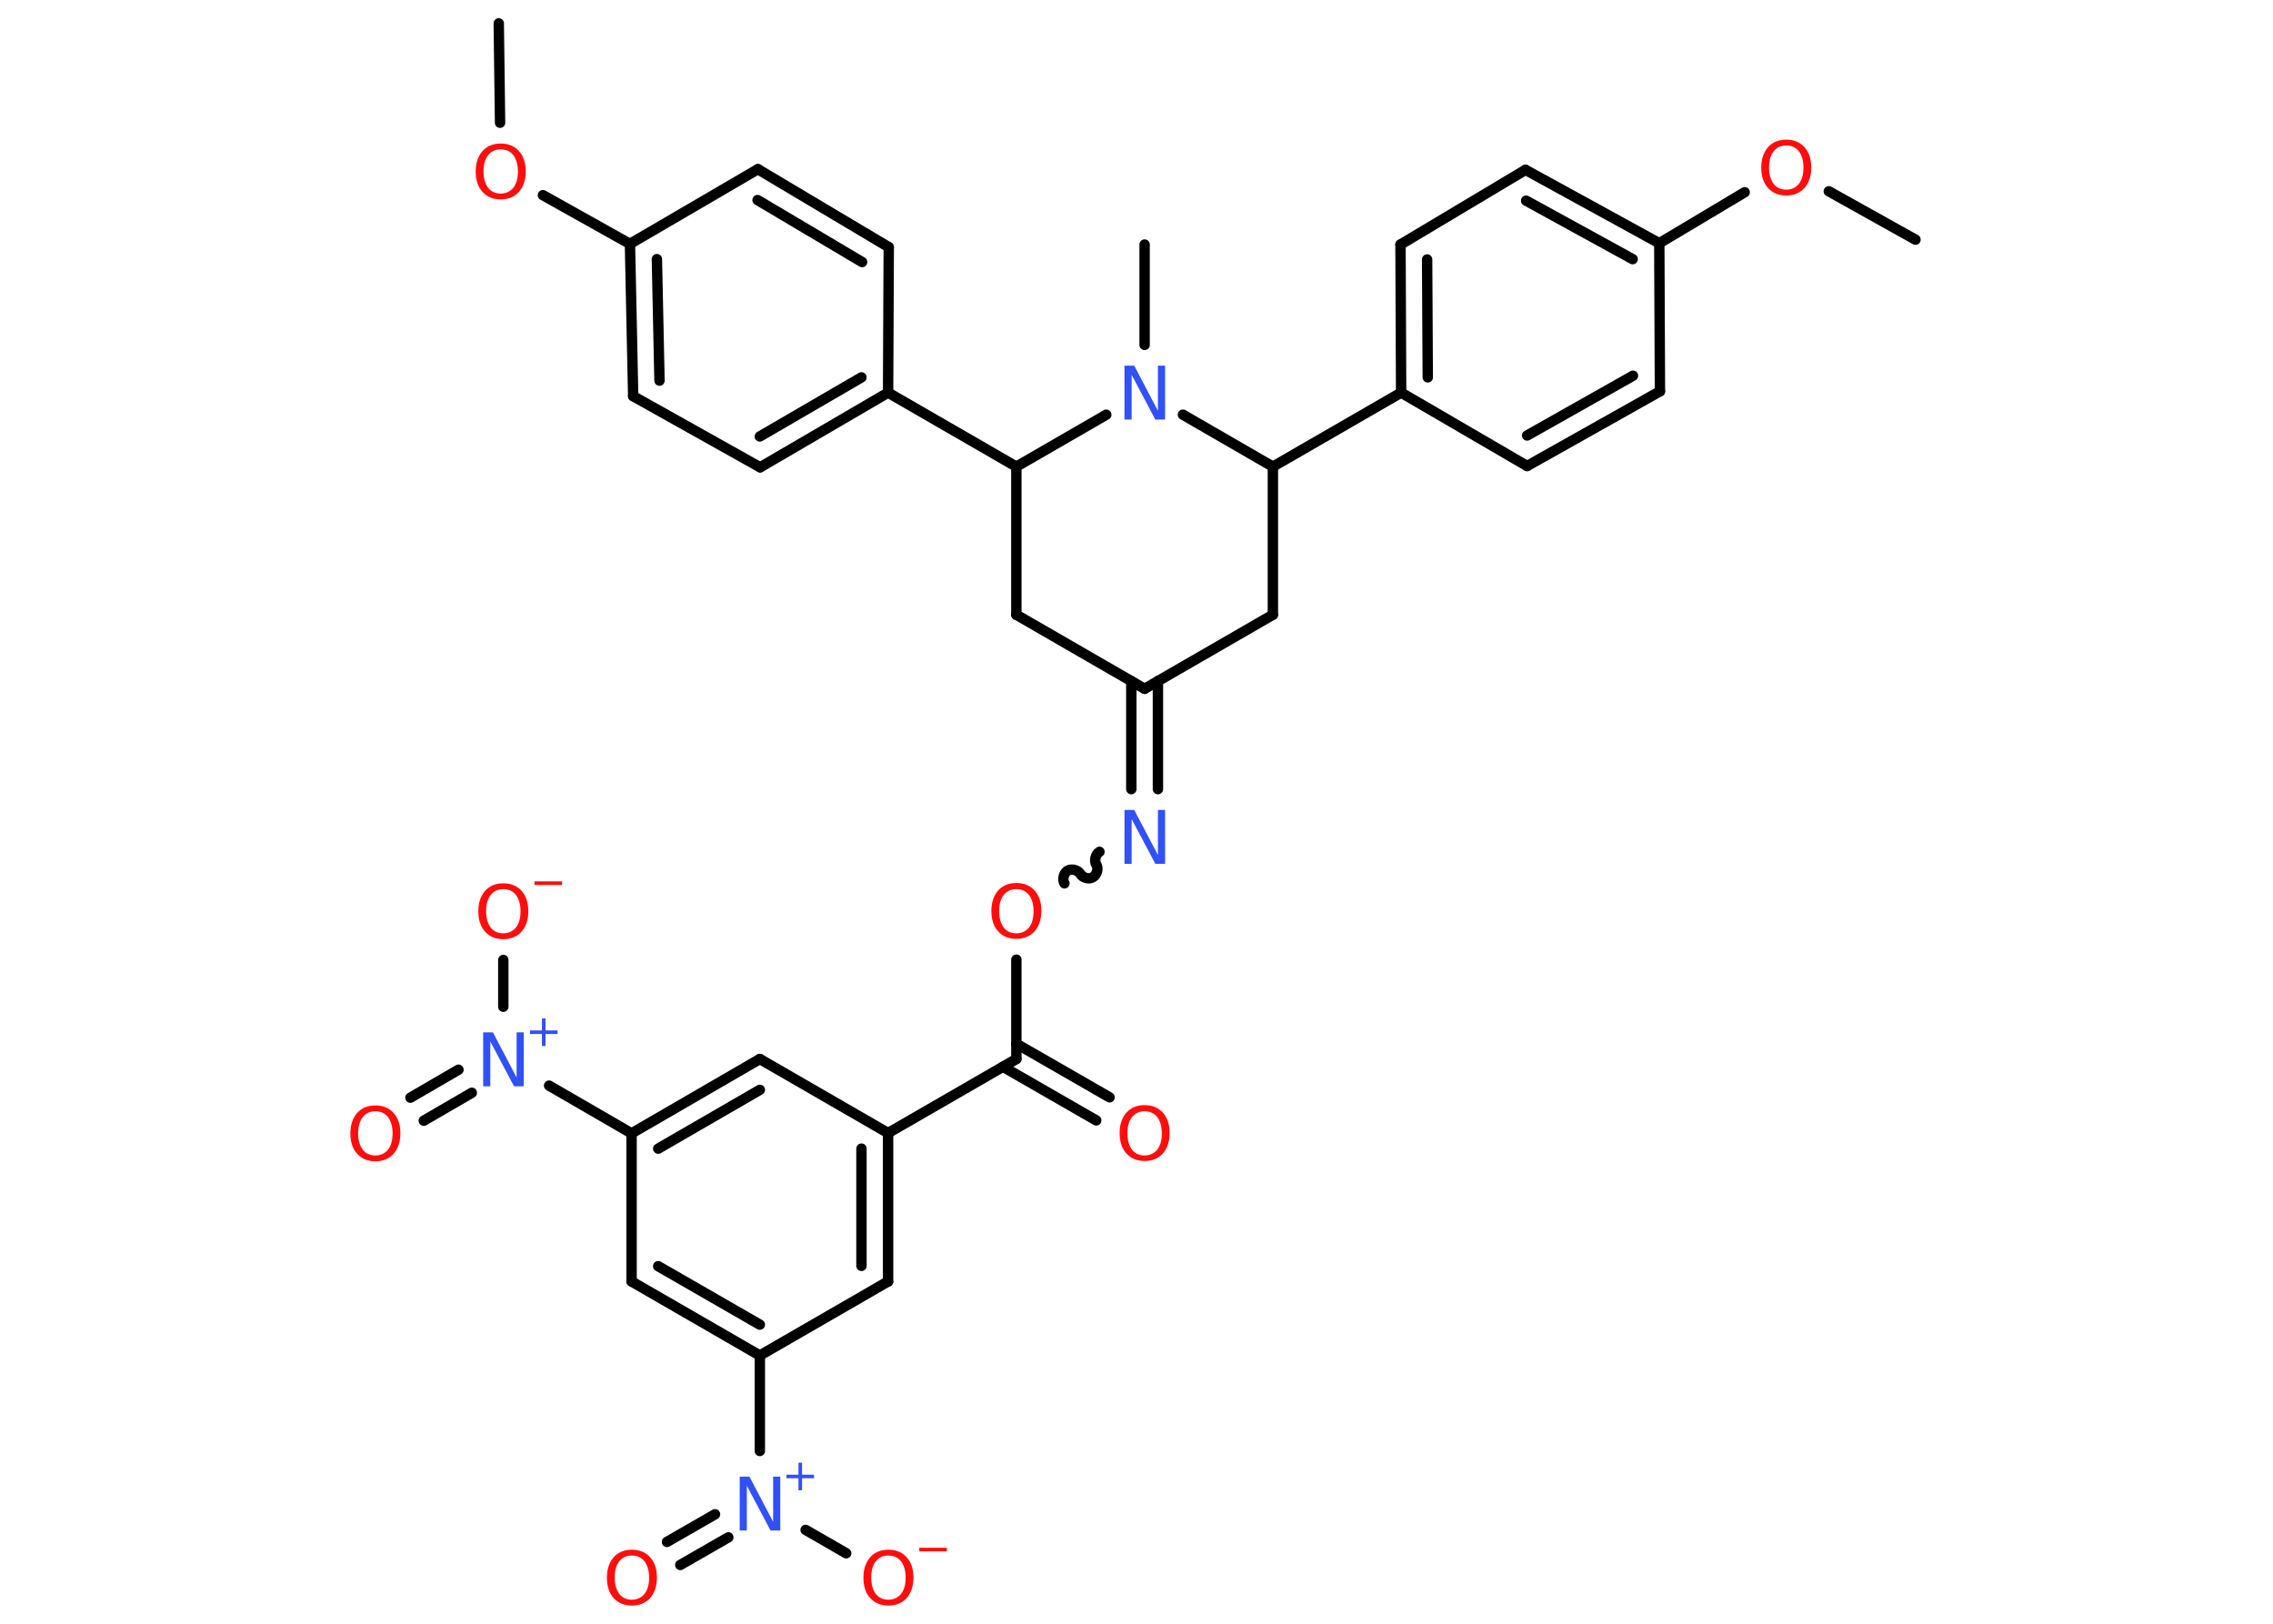 <?xml version='1.0' encoding='UTF-8'?>
<!DOCTYPE svg PUBLIC "-//W3C//DTD SVG 1.1//EN" "http://www.w3.org/Graphics/SVG/1.1/DTD/svg11.dtd">
<svg version='1.2' xmlns='http://www.w3.org/2000/svg' xmlns:xlink='http://www.w3.org/1999/xlink' width='70.0mm' height='50.0mm' viewBox='0 0 70.0 50.0'>
  <desc>Generated by the Chemistry Development Kit (http://github.com/cdk)</desc>
  <g stroke-linecap='round' stroke-linejoin='round' stroke='#000000' stroke-width='.32' fill='#FF0D0D'>
    <rect x='.0' y='.0' width='70.0' height='50.0' fill='#FFFFFF' stroke='none'/>
    <g id='mol1' class='mol'>
      <line id='mol1bnd1' class='bond' x1='58.99' y1='7.38' x2='56.32' y2='5.89'/>
      <line id='mol1bnd2' class='bond' x1='53.73' y1='5.92' x2='51.1' y2='7.49'/>
      <g id='mol1bnd3' class='bond'>
        <line x1='51.1' y1='7.49' x2='46.98' y2='5.23'/>
        <line x1='50.28' y1='7.98' x2='47.0' y2='6.18'/>
      </g>
      <line id='mol1bnd4' class='bond' x1='46.98' y1='5.23' x2='43.13' y2='7.53'/>
      <g id='mol1bnd5' class='bond'>
        <line x1='43.13' y1='7.53' x2='43.15' y2='12.09'/>
        <line x1='43.95' y1='7.99' x2='43.97' y2='11.62'/>
      </g>
      <line id='mol1bnd6' class='bond' x1='43.15' y1='12.09' x2='39.2' y2='14.37'/>
      <line id='mol1bnd7' class='bond' x1='39.2' y1='14.37' x2='39.2' y2='18.93'/>
      <line id='mol1bnd8' class='bond' x1='39.2' y1='18.93' x2='35.25' y2='21.21'/>
      <g id='mol1bnd9' class='bond'>
        <line x1='35.66' y1='20.97' x2='35.66' y2='24.3'/>
        <line x1='34.84' y1='20.97' x2='34.84' y2='24.3'/>
      </g>
      <path id='mol1bnd10' class='bond' d='M32.78 27.2c-.07 -.12 -.02 -.32 .1 -.39c.12 -.07 .32 -.02 .39 .1c.07 .12 .27 .18 .39 .1c.12 -.07 .18 -.27 .1 -.39c-.07 -.12 -.02 -.32 .1 -.39' fill='none' stroke='#000000' stroke-width='.32'/>
      <line id='mol1bnd11' class='bond' x1='31.3' y1='29.55' x2='31.3' y2='32.61'/>
      <g id='mol1bnd12' class='bond'>
        <line x1='31.3' y1='32.14' x2='34.17' y2='33.79'/>
        <line x1='30.89' y1='32.85' x2='33.76' y2='34.5'/>
      </g>
      <line id='mol1bnd13' class='bond' x1='31.3' y1='32.61' x2='27.35' y2='34.89'/>
      <g id='mol1bnd14' class='bond'>
        <line x1='27.35' y1='39.46' x2='27.35' y2='34.89'/>
        <line x1='26.53' y1='38.98' x2='26.53' y2='35.37'/>
      </g>
      <line id='mol1bnd15' class='bond' x1='27.35' y1='39.46' x2='23.4' y2='41.74'/>
      <line id='mol1bnd16' class='bond' x1='23.4' y1='41.74' x2='23.4' y2='44.68'/>
      <g id='mol1bnd17' class='bond'>
        <line x1='22.43' y1='47.34' x2='20.95' y2='48.19'/>
        <line x1='22.02' y1='46.63' x2='20.54' y2='47.48'/>
      </g>
      <line id='mol1bnd18' class='bond' x1='24.81' y1='47.11' x2='26.06' y2='47.83'/>
      <g id='mol1bnd19' class='bond'>
        <line x1='19.45' y1='39.46' x2='23.4' y2='41.74'/>
        <line x1='20.27' y1='38.99' x2='23.4' y2='40.79'/>
      </g>
      <line id='mol1bnd20' class='bond' x1='19.45' y1='39.46' x2='19.45' y2='34.9'/>
      <line id='mol1bnd21' class='bond' x1='19.45' y1='34.9' x2='16.91' y2='33.43'/>
      <g id='mol1bnd22' class='bond'>
        <line x1='14.53' y1='33.65' x2='13.05' y2='34.51'/>
        <line x1='14.12' y1='32.94' x2='12.64' y2='33.8'/>
      </g>
      <line id='mol1bnd23' class='bond' x1='15.5' y1='31.0' x2='15.5' y2='29.56'/>
      <g id='mol1bnd24' class='bond'>
        <line x1='23.4' y1='32.61' x2='19.45' y2='34.9'/>
        <line x1='23.4' y1='33.56' x2='20.27' y2='35.37'/>
      </g>
      <line id='mol1bnd25' class='bond' x1='27.35' y1='34.89' x2='23.4' y2='32.61'/>
      <line id='mol1bnd26' class='bond' x1='35.25' y1='21.21' x2='31.3' y2='18.93'/>
      <line id='mol1bnd27' class='bond' x1='31.3' y1='18.93' x2='31.3' y2='14.37'/>
      <line id='mol1bnd28' class='bond' x1='31.3' y1='14.37' x2='27.35' y2='12.09'/>
      <g id='mol1bnd29' class='bond'>
        <line x1='23.41' y1='14.39' x2='27.35' y2='12.09'/>
        <line x1='23.4' y1='13.44' x2='26.53' y2='11.62'/>
      </g>
      <line id='mol1bnd30' class='bond' x1='23.41' y1='14.39' x2='19.5' y2='12.2'/>
      <g id='mol1bnd31' class='bond'>
        <line x1='19.4' y1='7.51' x2='19.5' y2='12.2'/>
        <line x1='20.23' y1='7.98' x2='20.31' y2='11.72'/>
      </g>
      <line id='mol1bnd32' class='bond' x1='19.4' y1='7.51' x2='16.72' y2='6.01'/>
      <line id='mol1bnd33' class='bond' x1='15.4' y1='3.78' x2='15.36' y2='.72'/>
      <line id='mol1bnd34' class='bond' x1='19.4' y1='7.51' x2='23.34' y2='5.21'/>
      <g id='mol1bnd35' class='bond'>
        <line x1='27.37' y1='7.61' x2='23.34' y2='5.21'/>
        <line x1='26.55' y1='8.07' x2='23.33' y2='6.16'/>
      </g>
      <line id='mol1bnd36' class='bond' x1='27.35' y1='12.09' x2='27.37' y2='7.61'/>
      <line id='mol1bnd37' class='bond' x1='31.3' y1='14.37' x2='34.07' y2='12.77'/>
      <line id='mol1bnd38' class='bond' x1='39.2' y1='14.37' x2='36.43' y2='12.77'/>
      <line id='mol1bnd39' class='bond' x1='35.25' y1='10.62' x2='35.25' y2='7.53'/>
      <line id='mol1bnd40' class='bond' x1='43.15' y1='12.09' x2='47.03' y2='14.35'/>
      <g id='mol1bnd41' class='bond'>
        <line x1='47.03' y1='14.35' x2='51.12' y2='12.05'/>
        <line x1='47.03' y1='13.41' x2='50.29' y2='11.57'/>
      </g>
      <line id='mol1bnd42' class='bond' x1='51.1' y1='7.49' x2='51.12' y2='12.05'/>
      <path id='mol1atm2' class='atom' d='M55.01 4.48q-.25 .0 -.39 .18q-.14 .18 -.14 .5q.0 .31 .14 .5q.14 .18 .39 .18q.24 .0 .39 -.18q.14 -.18 .14 -.5q.0 -.31 -.14 -.5q-.14 -.18 -.39 -.18zM55.01 4.3q.35 .0 .56 .23q.21 .23 .21 .63q.0 .39 -.21 .63q-.21 .23 -.56 .23q-.35 .0 -.56 -.23q-.21 -.23 -.21 -.63q.0 -.39 .21 -.63q.21 -.23 .56 -.23z' stroke='none'/>
      <path id='mol1atm10' class='atom' d='M34.63 24.94h.3l.73 1.39v-1.39h.22v1.66h-.3l-.73 -1.38v1.38h-.22v-1.66z' stroke='none' fill='#3050F8'/>
      <path id='mol1atm11' class='atom' d='M31.3 27.38q-.25 .0 -.39 .18q-.14 .18 -.14 .5q.0 .31 .14 .5q.14 .18 .39 .18q.24 .0 .39 -.18q.14 -.18 .14 -.5q.0 -.31 -.14 -.5q-.14 -.18 -.39 -.18zM31.3 27.19q.35 .0 .56 .23q.21 .23 .21 .63q.0 .39 -.21 .63q-.21 .23 -.56 .23q-.35 .0 -.56 -.23q-.21 -.23 -.21 -.63q.0 -.39 .21 -.63q.21 -.23 .56 -.23z' stroke='none'/>
      <path id='mol1atm13' class='atom' d='M35.25 34.22q-.25 .0 -.39 .18q-.14 .18 -.14 .5q.0 .31 .14 .5q.14 .18 .39 .18q.24 .0 .39 -.18q.14 -.18 .14 -.5q.0 -.31 -.14 -.5q-.14 -.18 -.39 -.18zM35.25 34.03q.35 .0 .56 .23q.21 .23 .21 .63q.0 .39 -.21 .63q-.21 .23 -.56 .23q-.35 .0 -.56 -.23q-.21 -.23 -.21 -.63q.0 -.39 .21 -.63q.21 -.23 .56 -.23z' stroke='none'/>
      <g id='mol1atm17' class='atom'>
        <path d='M22.78 45.47h.3l.73 1.39v-1.39h.22v1.66h-.3l-.73 -1.38v1.38h-.22v-1.66z' stroke='none' fill='#3050F8'/>
        <path d='M24.7 45.04v.37h.37v.11h-.37v.37h-.11v-.37h-.37v-.11h.37v-.37h.11z' stroke='none' fill='#3050F8'/>
      </g>
      <path id='mol1atm18' class='atom' d='M19.46 47.9q-.25 .0 -.39 .18q-.14 .18 -.14 .5q.0 .31 .14 .5q.14 .18 .39 .18q.24 .0 .39 -.18q.14 -.18 .14 -.5q.0 -.31 -.14 -.5q-.14 -.18 -.39 -.18zM19.46 47.72q.35 .0 .56 .23q.21 .23 .21 .63q.0 .39 -.21 .63q-.21 .23 -.56 .23q-.35 .0 -.56 -.23q-.21 -.23 -.21 -.63q.0 -.39 .21 -.63q.21 -.23 .56 -.23z' stroke='none'/>
      <g id='mol1atm19' class='atom'>
        <path d='M27.36 47.9q-.25 .0 -.39 .18q-.14 .18 -.14 .5q.0 .31 .14 .5q.14 .18 .39 .18q.24 .0 .39 -.18q.14 -.18 .14 -.5q.0 -.31 -.14 -.5q-.14 -.18 -.39 -.18zM27.36 47.72q.35 .0 .56 .23q.21 .23 .21 .63q.0 .39 -.21 .63q-.21 .23 -.56 .23q-.35 .0 -.56 -.23q-.21 -.23 -.21 -.63q.0 -.39 .21 -.63q.21 -.23 .56 -.23z' stroke='none'/>
        <path d='M28.31 47.66h.85v.11h-.85v-.11z' stroke='none'/>
      </g>
      <g id='mol1atm22' class='atom'>
        <path d='M14.88 31.79h.3l.73 1.39v-1.39h.22v1.66h-.3l-.73 -1.38v1.38h-.22v-1.66z' stroke='none' fill='#3050F8'/>
        <path d='M16.8 31.36v.37h.37v.11h-.37v.37h-.11v-.37h-.37v-.11h.37v-.37h.11z' stroke='none' fill='#3050F8'/>
      </g>
      <path id='mol1atm23' class='atom' d='M11.56 34.22q-.25 .0 -.39 .18q-.14 .18 -.14 .5q.0 .31 .14 .5q.14 .18 .39 .18q.24 .0 .39 -.18q.14 -.18 .14 -.5q.0 -.31 -.14 -.5q-.14 -.18 -.39 -.18zM11.56 34.04q.35 .0 .56 .23q.21 .23 .21 .63q.0 .39 -.21 .63q-.21 .23 -.56 .23q-.35 .0 -.56 -.23q-.21 -.23 -.21 -.63q.0 -.39 .21 -.63q.21 -.23 .56 -.23z' stroke='none'/>
      <g id='mol1atm24' class='atom'>
        <path d='M15.5 27.38q-.25 .0 -.39 .18q-.14 .18 -.14 .5q.0 .31 .14 .5q.14 .18 .39 .18q.24 .0 .39 -.18q.14 -.18 .14 -.5q.0 -.31 -.14 -.5q-.14 -.18 -.39 -.18zM15.5 27.2q.35 .0 .56 .23q.21 .23 .21 .63q.0 .39 -.21 .63q-.21 .23 -.56 .23q-.35 .0 -.56 -.23q-.21 -.23 -.21 -.63q.0 -.39 .21 -.63q.21 -.23 .56 -.23z' stroke='none'/>
        <path d='M16.46 27.14h.85v.11h-.85v-.11z' stroke='none'/>
      </g>
      <path id='mol1atm32' class='atom' d='M15.42 4.6q-.25 .0 -.39 .18q-.14 .18 -.14 .5q.0 .31 .14 .5q.14 .18 .39 .18q.24 .0 .39 -.18q.14 -.18 .14 -.5q.0 -.31 -.14 -.5q-.14 -.18 -.39 -.18zM15.42 4.42q.35 .0 .56 .23q.21 .23 .21 .63q.0 .39 -.21 .63q-.21 .23 -.56 .23q-.35 .0 -.56 -.23q-.21 -.23 -.21 -.63q.0 -.39 .21 -.63q.21 -.23 .56 -.23z' stroke='none'/>
      <path id='mol1atm36' class='atom' d='M34.63 11.26h.3l.73 1.39v-1.39h.22v1.66h-.3l-.73 -1.38v1.38h-.22v-1.66z' stroke='none' fill='#3050F8'/>
    </g>
  </g>
</svg>
